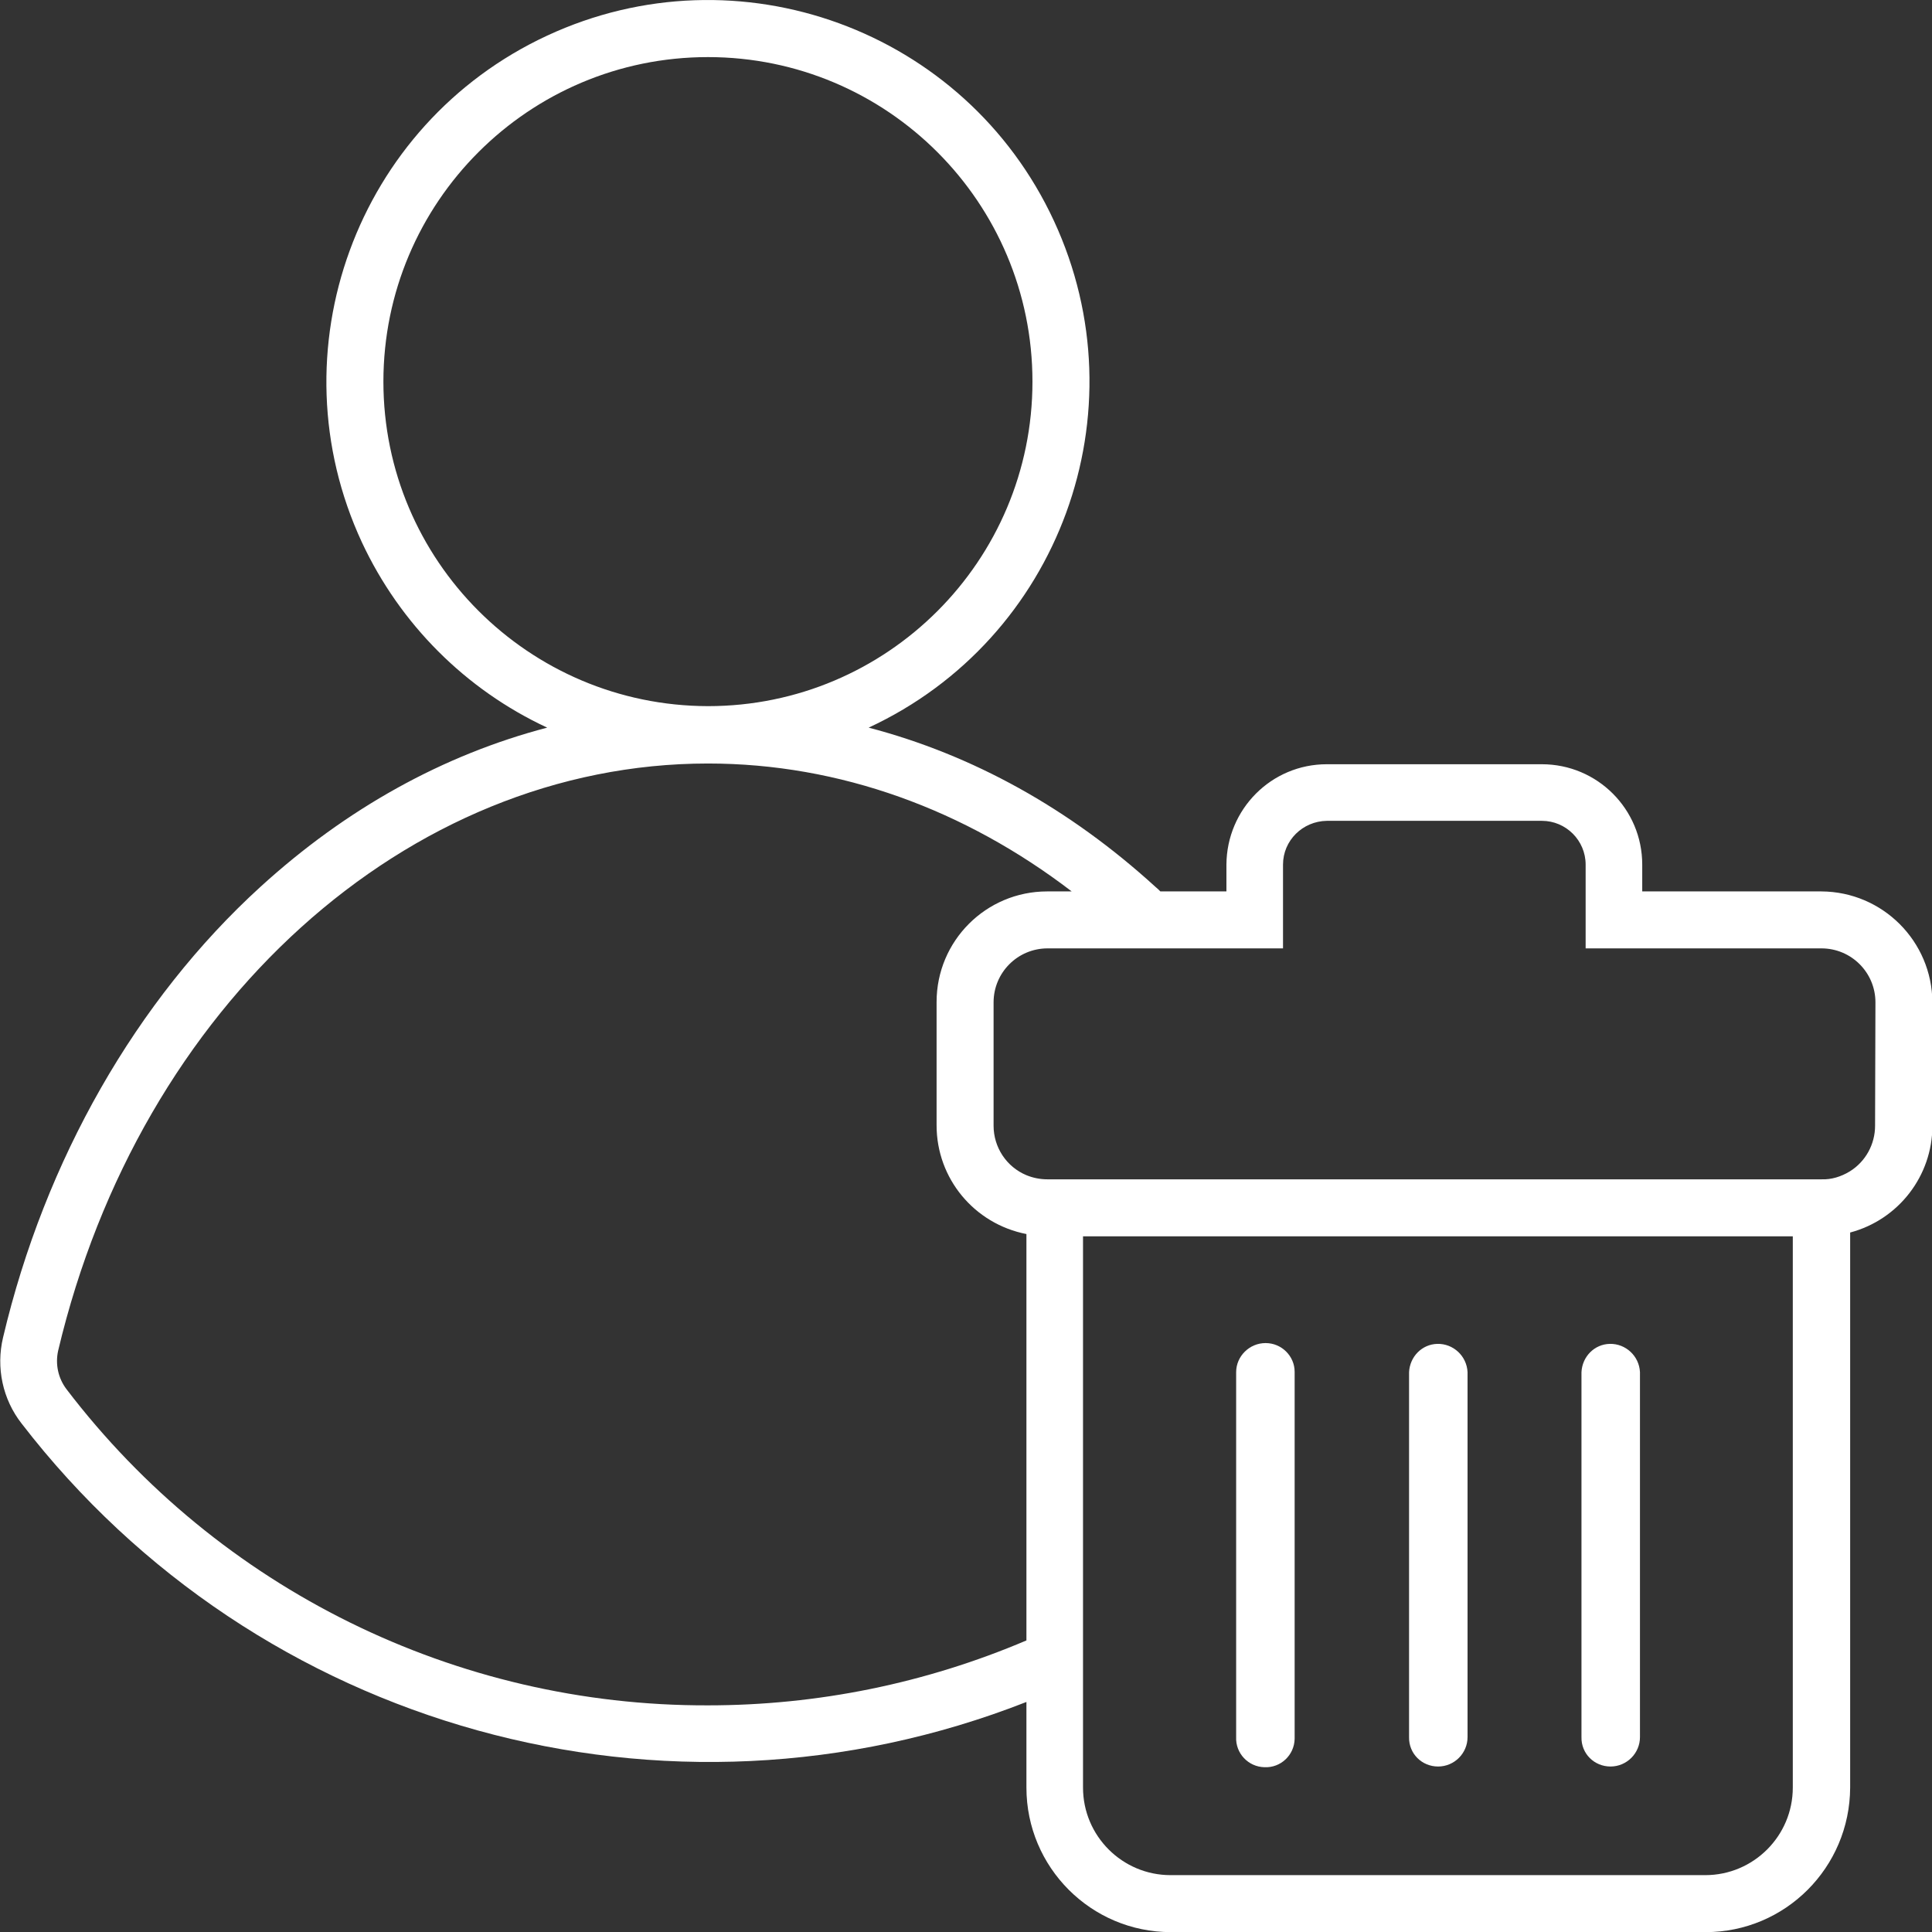 <svg width="58" height="58" viewBox="0 0 58 58" fill="none" xmlns="http://www.w3.org/2000/svg">
<rect x="0" y="0" width="58" height="58" fill="#333333" stroke="none"/>
<path d="M54.682 26.761H49.301V25.956C49.301 24.291 47.953 22.943 46.288 22.943H39.831C38.166 22.943 36.829 24.291 36.818 25.956V26.761H34.835C34.79 26.715 34.733 26.659 34.688 26.625C32.105 24.269 29.194 22.66 26.078 21.844C31.81 19.182 34.303 12.374 31.64 6.631C28.978 0.887 22.159 -1.593 16.427 1.069C10.695 3.731 8.203 10.55 10.865 16.282C12.009 18.729 13.969 20.7 16.427 21.844C13.312 22.66 10.4 24.269 7.817 26.625C4.091 30.023 1.349 34.826 0.092 40.151C-0.124 41.057 0.08 42.008 0.647 42.733C7.727 51.921 20.018 55.33 30.814 51.094V53.665C30.814 56.055 32.751 58.004 35.152 58.004H51.204C53.594 58.004 55.532 56.067 55.543 53.665V37.001C56.993 36.616 58.012 35.302 58.012 33.796V30.091C58.001 28.256 56.517 26.772 54.682 26.761ZM11.51 11.457C11.51 6.076 15.872 1.714 21.253 1.714C26.634 1.714 30.995 6.076 30.995 11.457C30.995 16.837 26.634 21.199 21.253 21.199C15.872 21.187 11.51 16.826 11.51 11.457ZM21.253 51.196C13.697 51.218 6.571 47.706 1.995 41.703C1.746 41.374 1.655 40.955 1.746 40.547C4.204 30.171 12.224 22.921 21.253 22.921C25.218 22.921 28.978 24.314 32.173 26.761H31.437C29.602 26.761 28.117 28.245 28.117 30.08V33.784C28.117 35.382 29.25 36.741 30.814 37.047V49.247C27.778 50.539 24.538 51.196 21.253 51.196ZM53.821 53.665C53.821 55.115 52.643 56.293 51.193 56.293H35.141C33.691 56.293 32.513 55.115 32.513 53.665V37.115H53.821V53.665ZM56.291 33.796C56.291 34.351 56.007 34.872 55.532 35.166C55.271 35.325 54.977 35.416 54.682 35.404H31.437C31.221 35.404 31.006 35.359 30.814 35.28C30.213 35.03 29.828 34.441 29.828 33.796V30.091C29.828 29.196 30.553 28.471 31.448 28.471H38.517V25.956C38.517 25.232 39.106 24.654 39.831 24.642H46.288C47.013 24.642 47.602 25.232 47.602 25.956V28.471H54.682C55.577 28.471 56.302 29.196 56.302 30.091L56.291 33.796Z" fill="#ffffff"/>
<path d="M37.994 40.32C37.507 40.32 37.11 40.717 37.11 41.193V52.147C37.088 52.634 37.473 53.042 37.96 53.053C38.447 53.076 38.855 52.691 38.866 52.203C38.866 52.181 38.866 52.158 38.866 52.136V41.181C38.866 40.717 38.481 40.32 37.994 40.32Z" fill="#ffffff"/>
<path d="M43.173 53.032C43.66 53.032 44.057 52.635 44.057 52.148V41.194C44.034 40.706 43.626 40.333 43.151 40.344C42.686 40.355 42.324 40.729 42.301 41.194V52.148C42.29 52.646 42.686 53.032 43.173 53.032Z" fill="#ffffff"/>
<path d="M48.349 53.032C48.836 53.032 49.233 52.635 49.233 52.148V41.194C49.21 40.706 48.802 40.333 48.326 40.344C47.862 40.355 47.499 40.729 47.477 41.194V52.148C47.465 52.646 47.862 53.032 48.349 53.032Z" fill="#ffffff"/>
</svg>
